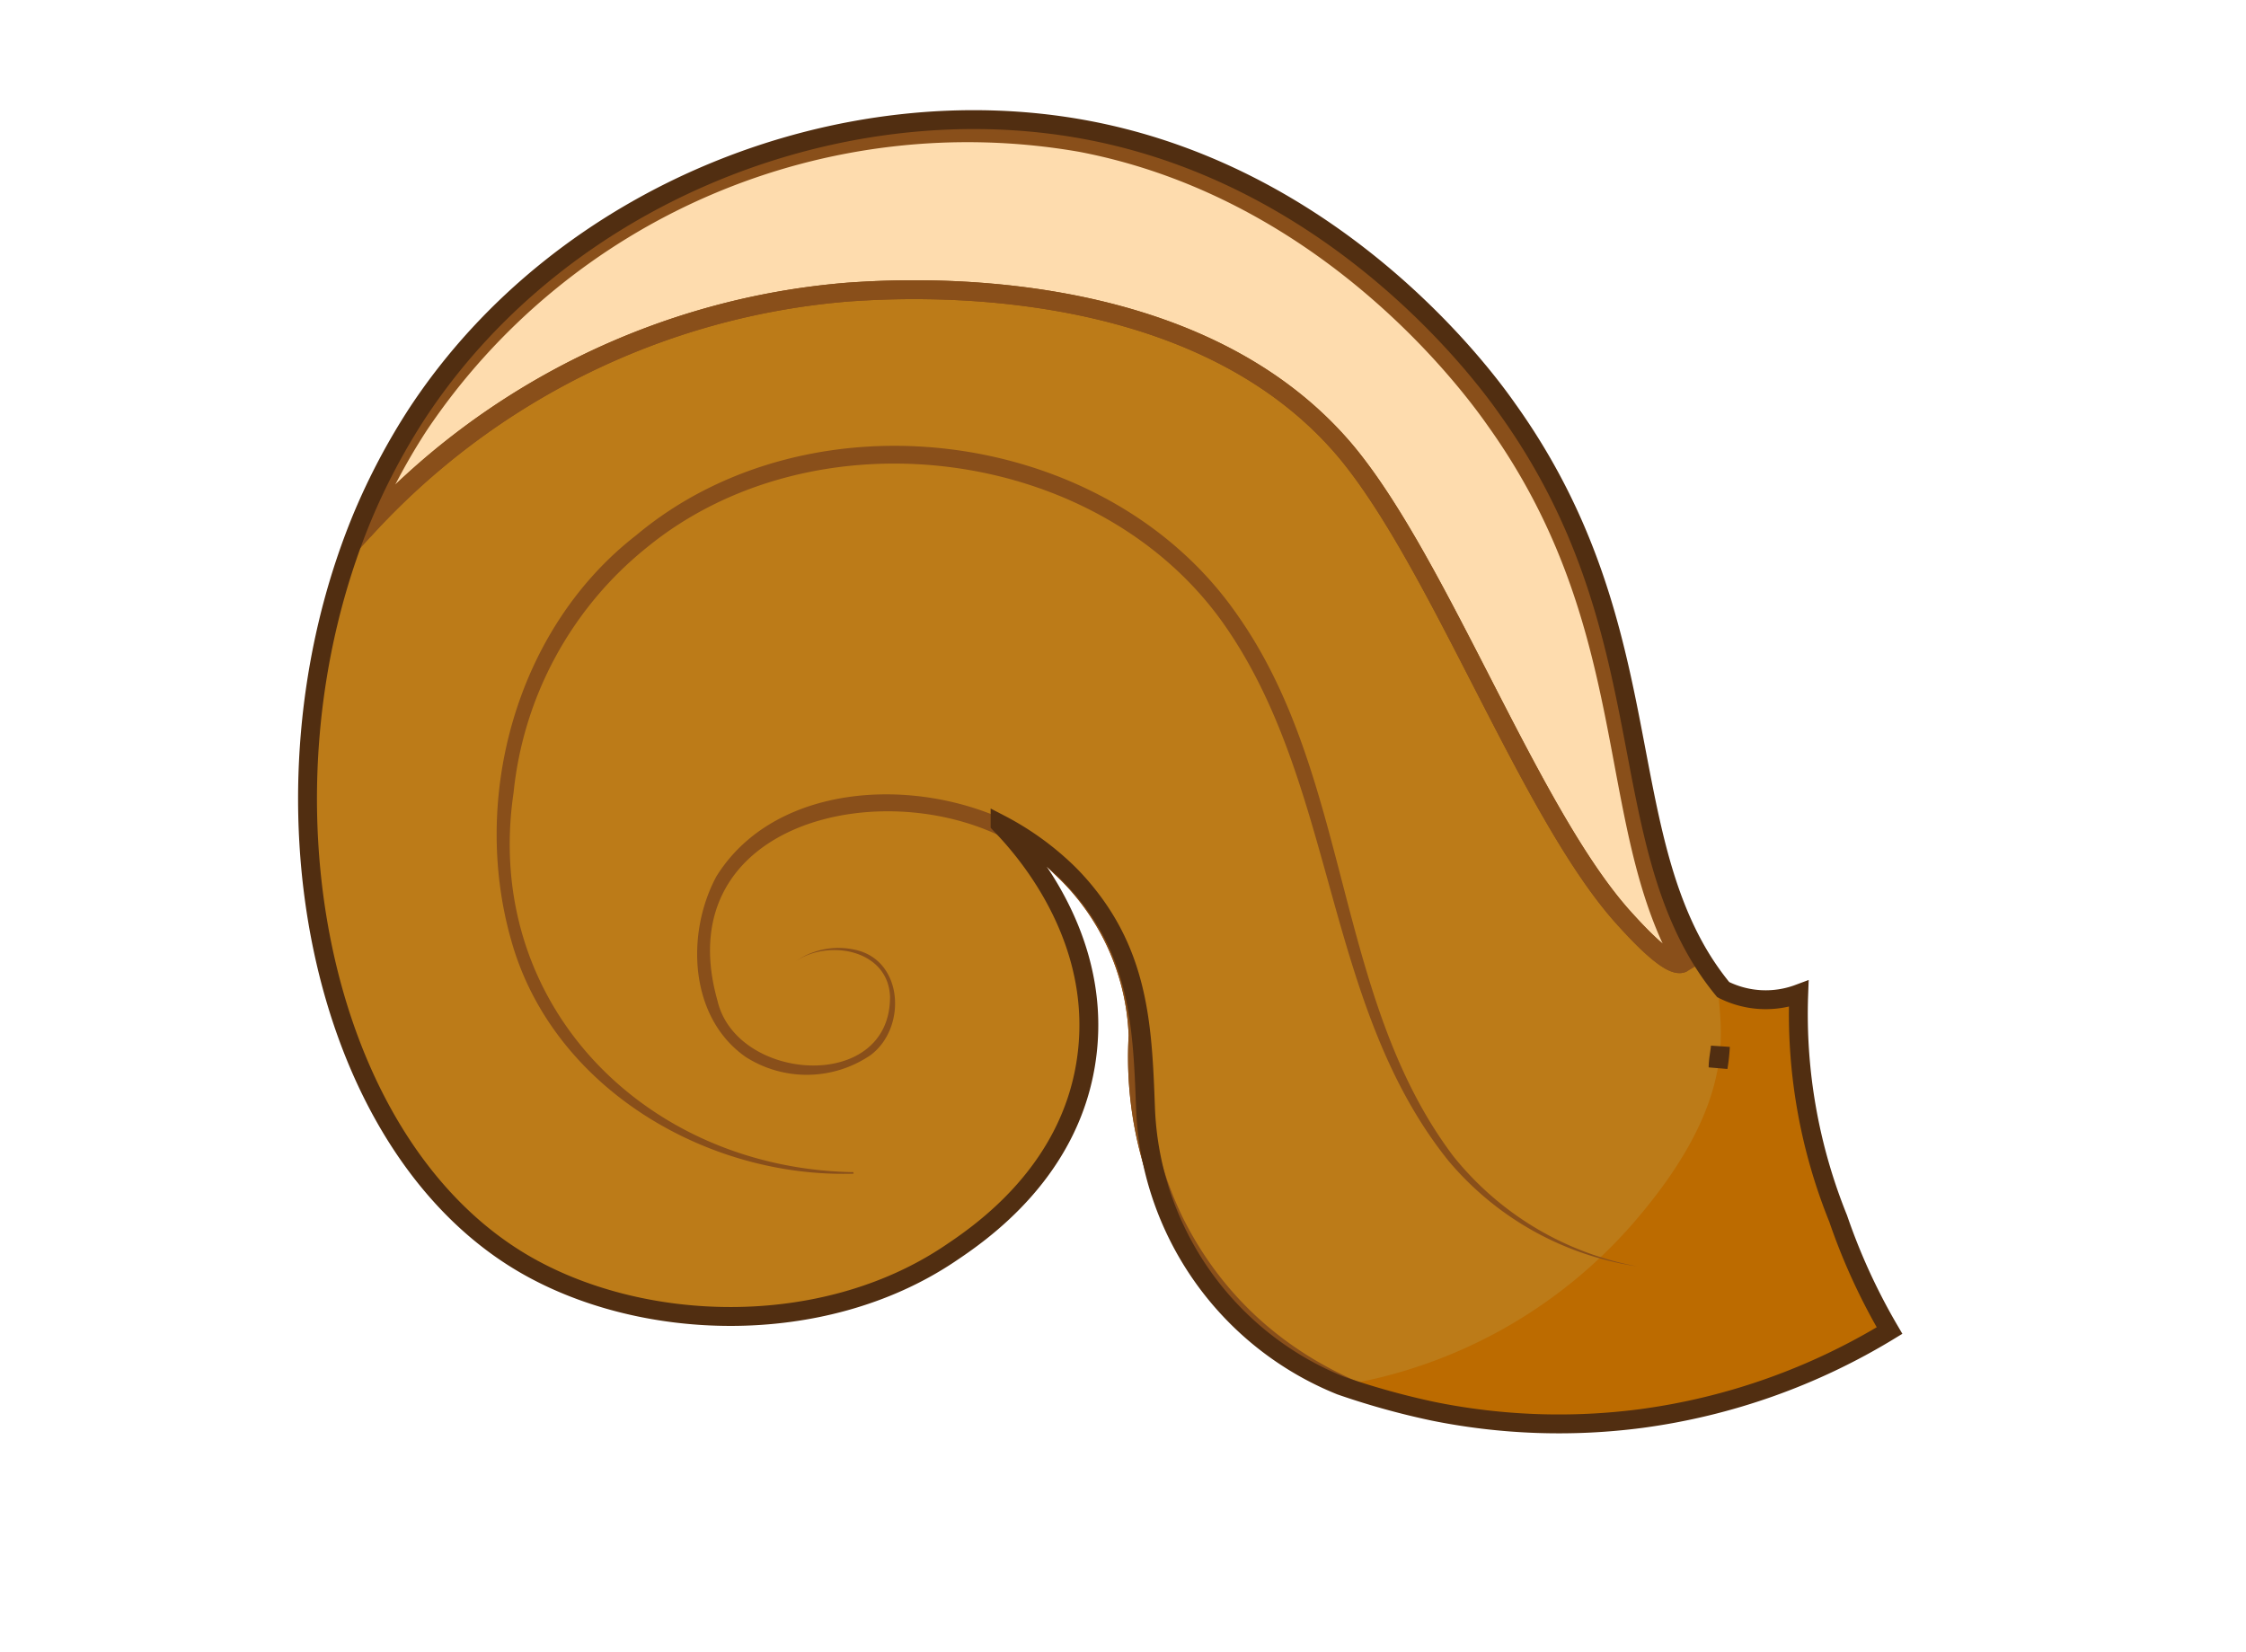 <svg id="Layer_1" data-name="Layer 1" xmlns="http://www.w3.org/2000/svg" viewBox="0 0 118.96 87.53"><defs><style>.cls-1{fill:#bc7b18;}.cls-2{fill:#bc6b00;}.cls-3{fill:#fedcae;}.cls-3,.cls-4{stroke:#894f1a;}.cls-3,.cls-4,.cls-6{stroke-miterlimit:10;}.cls-4,.cls-6{fill:none;}.cls-5{fill:#894f1a;}.cls-6{stroke:#512e11;}</style></defs><path class="cls-1" d="M91.27,52.45h0a28.11,28.11,0,0,1-4,14.63,24.63,24.63,0,0,1-1.59,2.27,25.69,25.69,0,0,1-5.25,4.94l-1,.73c-2.64-.21-4.52,0-8.46-1.63A16.52,16.52,0,0,1,60.69,58.66c-.19-4-.34-7.7-3-11.14a13.24,13.24,0,0,0-1.09-1.23A15.11,15.11,0,0,0,53,43.68c.66.65,5.42,5.45,4.61,12.17-.74,6.23-5.73,9.55-7.31,10.61-6.76,4.51-16.4,4.15-22.63.45C16.78,60.46,13.1,42,19.15,27.47a34.62,34.62,0,0,1,2.93-5.55c7.74-11.79,22.61-17.46,35.49-15C71.07,9.44,78.8,20.23,79.82,21.66c7.82,10.92,5.74,21.17,10,28.68A15.23,15.23,0,0,0,91.27,52.45Z"/><path class="cls-2" d="M100.12,70.48A33.69,33.69,0,0,1,71,73.39,26,26,0,0,0,86.32,65C92.43,58.07,91,54.22,91,52.22c.7.87,3,.93,4.26.42a28.88,28.88,0,0,0,2.09,11.91A32.58,32.58,0,0,0,100.12,70.48Z"/><path class="cls-3" d="M89.14,51c-.65.39-2.57-1.75-3.21-2.46C81,43,76.3,30,71.36,24c-8.1-9.76-23.63-8.72-26.42-8.53A38.88,38.88,0,0,0,19.26,28.1a33.73,33.73,0,0,1,2.91-5.55,35,35,0,0,1,35.08-15c13.35,2.55,21,13.34,22,14.77C87,33.21,84.92,43.46,89.14,51Z"/><path class="cls-4" d="M89.14,51c-.65.39-2.57-1.75-3.21-2.46C81,43,76.3,30,71.36,24c-8.1-9.76-23.63-8.72-26.42-8.53A38.88,38.88,0,0,0,19.26,28.1"/><path class="cls-5" d="M45.21,62.17c-7.78.24-15.95-4.55-18.13-12.35-2.17-7.6.28-16.55,6.62-21.47,9.24-7.74,24.9-5.74,31.8,4.17,6.1,8.6,5.14,20.33,11.48,28.73a16.3,16.3,0,0,0,9.74,5.83,16.16,16.16,0,0,1-10-5.59C70.08,53.23,70.83,41.56,64.78,33c-6.67-9.4-21.63-11.27-30.52-4a19.14,19.14,0,0,0-7.06,13c-1.65,11.2,7,19.9,18,20.09Z"/><path class="cls-5" d="M97.84,71.85c-11.57,5.92-29.46,6.21-36.06-7a20.25,20.25,0,0,1-2-10,12.3,12.3,0,0,0-3.94-8.56C49.93,40.29,35,42.38,38,53c1,4.33,9.17,4.91,9.14-.21-.09-2.49-3.3-3.09-5.07-1.82a4,4,0,0,1,3.22-.66c2.57.55,2.75,4.14.82,5.58a6,6,0,0,1-6.61.1c-3-2.09-3.18-6.54-1.56-9.56,3.72-6,13.9-5.34,18.56-.8a13,13,0,0,1,4.26,9.23,19.38,19.38,0,0,0,1.86,9.58C69,77.31,86.31,77.07,97.84,71.85Z"/><path class="cls-1" d="M91.27,52.45h0a28.11,28.11,0,0,1-4,14.63,24.63,24.63,0,0,1-1.59,2.27,25.69,25.69,0,0,1-5.25,4.94l-1,.73c-2.64-.21-4.52,0-8.46-1.63A16.52,16.52,0,0,1,60.69,58.66c-.19-4-.34-7.7-3-11.14a13.24,13.24,0,0,0-1.09-1.23A15.11,15.11,0,0,0,53,43.68c.66.65,5.42,5.45,4.61,12.17-.74,6.23-5.73,9.55-7.31,10.61-6.76,4.51-16.4,4.15-22.63.45C16.78,60.46,13.1,42,19.15,27.47a34.62,34.62,0,0,1,2.93-5.55c7.74-11.79,22.61-17.46,35.49-15C71.07,9.44,78.8,20.23,79.82,21.66c7.82,10.92,5.74,21.17,10,28.68A15.23,15.23,0,0,0,91.27,52.45Z"/><path class="cls-2" d="M100.12,70.48A33.69,33.69,0,0,1,71,73.39,26,26,0,0,0,86.32,65C92.43,58.07,91,54.22,91,52.22c.7.87,3,.93,4.26.42a28.88,28.88,0,0,0,2.09,11.91A32.58,32.58,0,0,0,100.12,70.48Z"/><path class="cls-3" d="M89.14,51c-.65.39-2.57-1.75-3.21-2.46C81,43,76.3,30,71.36,24c-8.1-9.76-23.63-8.72-26.42-8.53A38.88,38.88,0,0,0,19.26,28.1a33.73,33.73,0,0,1,2.91-5.55,35,35,0,0,1,35.08-15c13.35,2.55,21,13.34,22,14.77C87,33.21,84.92,43.46,89.14,51Z"/><path class="cls-4" d="M89.14,51c-.65.39-2.57-1.75-3.21-2.46C81,43,76.3,30,71.36,24c-8.1-9.76-23.63-8.72-26.42-8.53A38.88,38.88,0,0,0,19.26,28.1"/><path class="cls-5" d="M45.21,62.17c-7.78.24-15.95-4.55-18.13-12.35-2.17-7.6.28-16.55,6.62-21.47,9.24-7.74,24.9-5.74,31.8,4.17,6.1,8.6,5.14,20.33,11.48,28.73a16.3,16.3,0,0,0,9.74,5.83,16.16,16.16,0,0,1-10-5.59C70.08,53.23,70.83,41.56,64.78,33c-6.67-9.4-21.63-11.27-30.52-4a19.14,19.14,0,0,0-7.06,13c-1.65,11.2,7,19.9,18,20.09Z"/><path class="cls-5" d="M97.84,71.85c-11.57,5.92-29.46,6.21-36.06-7a20.25,20.25,0,0,1-2-10,12.3,12.3,0,0,0-3.94-8.56C49.93,40.29,35,42.38,38,53c1,4.33,9.17,4.91,9.14-.21-.09-2.49-3.3-3.09-5.07-1.82a4,4,0,0,1,3.22-.66c2.57.55,2.75,4.14.82,5.58a6,6,0,0,1-6.61.1c-3-2.09-3.18-6.54-1.56-9.56,3.72-6,13.9-5.34,18.56-.8a13,13,0,0,1,4.26,9.23,19.38,19.38,0,0,0,1.86,9.58C69,77.31,86.31,77.07,97.84,71.85Z"/><path class="cls-6" d="M97.36,64.55a28.88,28.88,0,0,1-2.09-11.91,5,5,0,0,1-4-.22,14.81,14.81,0,0,1-1.43-2.08c-4.26-7.51-2.18-17.76-10-28.68-1-1.43-8.75-12.22-22.25-14.77-12.88-2.43-27.75,3.24-35.49,15a34.62,34.62,0,0,0-2.93,5.55c-6,14.55-2.37,33,8.47,39.44,6.23,3.7,15.87,4.06,22.63-.45,1.58-1.06,6.57-4.38,7.31-10.61.81-6.72-4-11.52-4.61-12.17a15.11,15.11,0,0,1,3.61,2.61,13.24,13.24,0,0,1,1.09,1.23c2.7,3.44,2.85,7.13,3,11.14A16.52,16.52,0,0,0,71,73.39h0a40.51,40.51,0,0,0,4.93,1.37,33.53,33.53,0,0,0,11,.38,33.9,33.9,0,0,0,13.15-4.66A32.58,32.58,0,0,1,97.36,64.55Zm-6.24-9.12A9.25,9.25,0,0,1,91,56.54C91,56.15,91.09,55.78,91.12,55.43Z"/></svg>